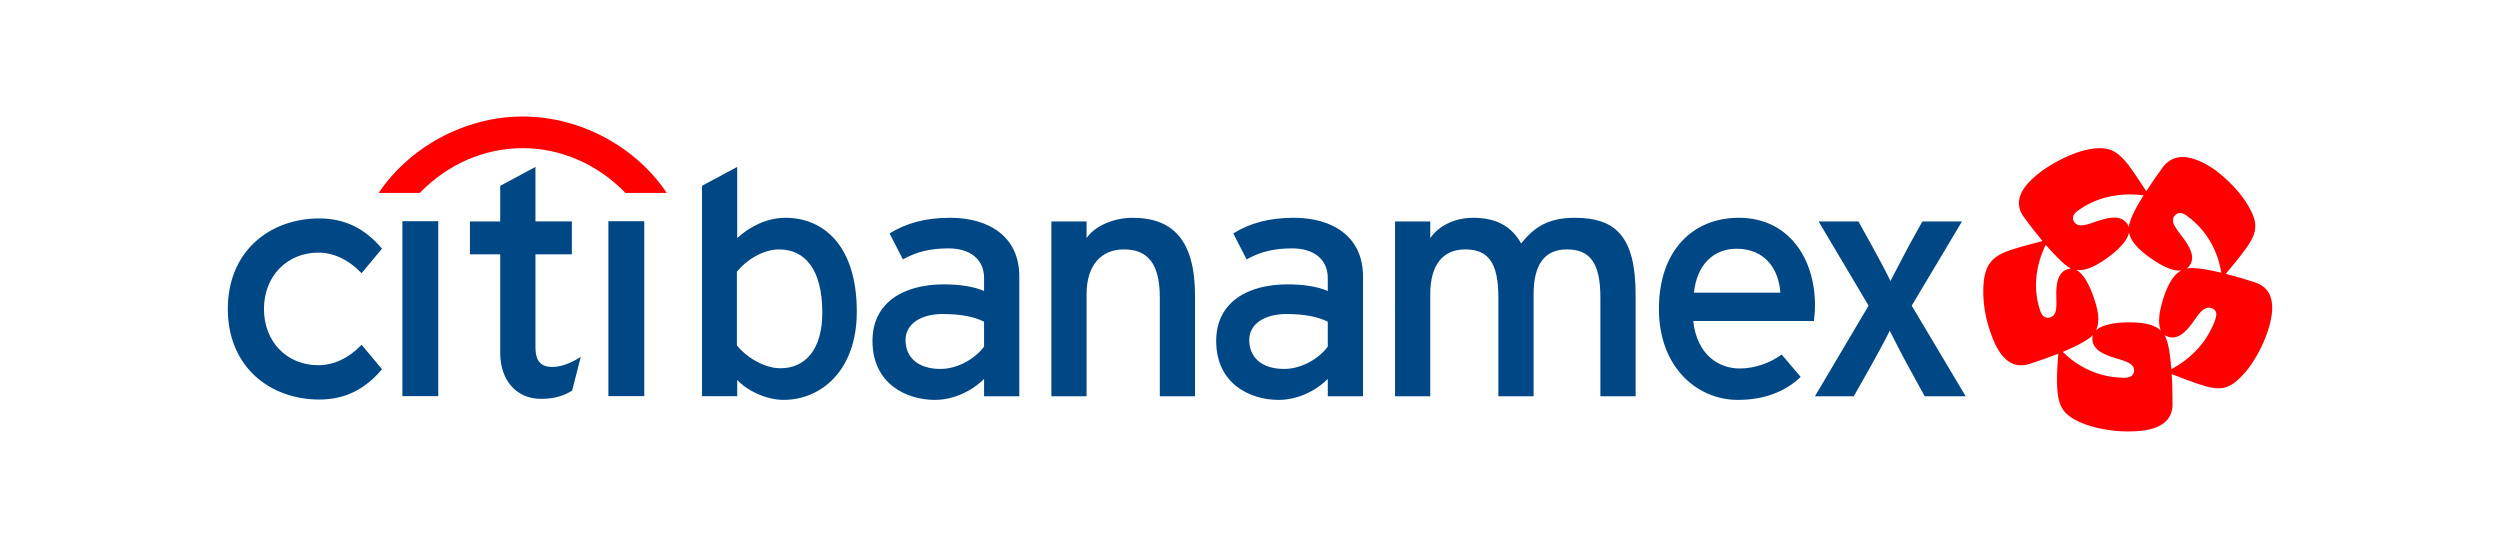<?xml version="1.0" encoding="utf-8"?>
<!-- Generator: Adobe Illustrator 16.0.0, SVG Export Plug-In . SVG Version: 6.00 Build 0)  -->
<!DOCTYPE svg PUBLIC "-//W3C//DTD SVG 1.1//EN" "http://www.w3.org/Graphics/SVG/1.1/DTD/svg11.dtd">
<svg version="1.1" id="Layer_1" xmlns="http://www.w3.org/2000/svg" xmlns:xlink="http://www.w3.org/1999/xlink" x="0px" y="0px"
	 width="182.5px" height="40px" viewBox="0 0 182.5 40" enable-background="new 0 0 182.5 40" xml:space="preserve">
<g>
	<path fill="#FF0000" d="M164.604,20.61c-0.697-0.23-1.439-0.447-2.127-0.616c0.367-0.428,0.988-1.188,1.449-1.814
		c0.48-0.65,0.711-1.156,0.711-1.668c0-0.436-0.166-0.889-0.486-1.441c-0.561-1.011-1.555-1.987-2.4-2.628
		c-0.613-0.44-1.543-0.981-2.438-0.981c-0.498,0-0.99,0.203-1.391,0.692c-0.438,0.591-0.867,1.22-1.244,1.808
		c-0.305-0.479-0.836-1.293-1.301-1.917c-0.684-0.875-1.225-1.229-2.051-1.229c-1.518,0-3.207,0.935-4.113,1.551
		c-0.73,0.526-1.832,1.405-1.832,2.476c0,0.323,0.111,0.668,0.379,1.019c0.43,0.6,0.902,1.2,1.344,1.736
		c-0.545,0.143-1.498,0.386-2.246,0.624c-1.469,0.476-2.078,1.126-2.078,3.053c0,0.828,0.121,1.789,0.475,2.836
		c0.361,1.111,1.133,3.033,2.914,2.449c0.703-0.227,1.426-0.481,2.088-0.736c-0.039,0.564-0.094,1.11-0.094,1.884
		c0,1.932,0.393,2.499,1.604,3.083c1.074,0.489,2.447,0.705,3.568,0.705c1.174,0,3.26-0.14,3.26-1.99
		c0-1.16-0.018-1.501-0.061-2.196c0.52,0.206,1.441,0.559,2.191,0.799c0.492,0.159,0.891,0.238,1.254,0.238
		c0.629,0,1.127-0.313,1.756-0.98c1.102-1.175,2.137-3.426,2.137-4.91C165.871,21.661,165.582,20.929,164.604,20.61 M151.68,15.38
		c1.35-0.971,2.752-1.187,3.799-1.187c0.404,0,0.752,0.027,1.002,0.069c-0.707,1.103-1.049,1.924-1.074,2.312
		c-0.029-0.091-0.234-0.689-1.076-0.689c-0.898,0-1.771,0.568-2.422,0.568c-0.453,0-0.584-0.373-0.584-0.537
		C151.324,15.759,151.414,15.563,151.68,15.38 M150.119,22.055c0.01,0.616-0.066,0.988-0.447,1.111
		c-0.277,0.089-0.588-0.005-0.742-0.494c-0.715-2.127,0.01-3.988,0.404-4.803c0.811,0.926,1.453,1.544,1.84,1.734
		c-0.072-0.008-0.143,0.001-0.236,0.045C150.002,19.943,150.098,21.265,150.119,22.055 M155.088,27.577
		c-2.326,0-3.893-1.26-4.498-1.885c0.557-0.249,1.084-0.484,1.453-0.706c0.258-0.147,0.529-0.301,0.744-0.529
		c-0.029,0.081-0.045,0.178-0.045,0.281c0,0.97,1.295,1.286,2.059,1.519c0.605,0.182,0.99,0.386,0.99,0.773
		C155.791,27.319,155.613,27.577,155.088,27.577 M157.74,24.13c-0.365-0.353-1.031-0.598-2.285-0.598
		c-1.125,0-2.006,0.178-2.441,0.571c0.104-0.211,0.166-0.47,0.166-0.812c0-0.396-0.092-0.843-0.299-1.463
		c-0.35-1.064-0.787-1.841-1.299-2.119c0.506,0.069,1.186-0.118,2.205-0.846c0.906-0.657,1.521-1.312,1.631-1.882
		c0.096,0.504,0.49,1.082,1.498,1.812c0.918,0.656,1.729,1.026,2.314,0.954c-0.461,0.245-0.896,0.793-1.285,1.961
		c-0.211,0.664-0.332,1.211-0.332,1.686C157.609,23.681,157.654,23.927,157.74,24.13 M160.877,24.931
		c-0.811,1.096-1.801,1.715-2.369,2.021c-0.049-0.645-0.121-1.217-0.207-1.641c-0.068-0.285-0.139-0.585-0.291-0.854
		c0.066,0.054,0.164,0.092,0.268,0.128c0.928,0.305,1.637-0.819,2.094-1.471c0.307-0.427,0.582-0.655,0.881-0.655
		c0.213,0,0.539,0.139,0.539,0.474C161.791,23.276,161.465,24.077,160.877,24.931 M160.018,19.566c-0.133,0-0.26,0.011-0.391,0.038
		c0.15-0.104,0.398-0.373,0.398-0.795c0-0.651-0.594-1.355-0.957-1.838c-0.266-0.351-0.445-0.644-0.445-0.897
		c0-0.274,0.24-0.523,0.518-0.523c0.143,0,0.299,0.058,0.482,0.188c1.881,1.345,2.398,3.27,2.531,4.173
		C161.326,19.697,160.488,19.566,160.018,19.566 M48.674,14.086h-3.008c-2.056-2.119-4.757-3.271-7.509-3.271
		c-2.801,0.007-5.454,1.152-7.516,3.271H27.64c2.251-3.341,6.277-5.579,10.518-5.579C42.46,8.504,46.495,10.811,48.674,14.086"/>
	<path fill="#004785" d="M57.337,15.898c-1.336,0-2.597,0.631-3.521,1.482v-5.196l-2.57,1.38v15.361h2.57v-1.191
		c0.705,0.778,2.111,1.458,3.4,1.458c2.647,0,5.33-2.066,5.33-6.441C62.547,17.891,60.085,15.898,57.337,15.898 M56.973,26.883
		c-1.264,0-2.621-0.923-3.18-1.677v-5.371c0.656-0.826,1.893-1.628,3.083-1.628c1.847,0,3.153,1.409,3.153,4.618
		C60.03,25.522,58.772,26.883,56.973,26.883 M87.238,21.608v7.317h-2.572v-7.22c0-2.575-0.972-3.499-2.625-3.499
		c-1.677,0-2.721,1.19-2.721,3.257v7.462h-2.57V16.165h2.57v1.216c0.632-0.924,2.036-1.482,3.349-1.482
		C85.633,15.898,87.238,17.546,87.238,21.608 M69.362,15.898c-1.8,0-3.208,0.389-4.423,1.142l0.972,1.896
		c0.996-0.56,2.017-0.804,3.329-0.804c1.557,0,2.597,0.779,2.597,2.164v0.948c-0.704-0.316-1.748-0.486-2.938-0.486
		c-2.892,0-5.208,1.288-5.208,4.132c0,3.135,2.486,4.302,4.552,4.302c1.386,0,2.721-0.656,3.595-1.531v1.265h2.572v-8.751
		C74.409,17.283,72.205,15.898,69.362,15.898 M71.836,25.304c-0.583,0.802-1.845,1.628-3.182,1.628c-1.652,0-2.55-0.851-2.55-2.114
		c0-1.167,1.117-1.895,2.721-1.895c1.36,0,2.331,0.219,3.011,0.558V25.304z M94.453,15.898c-1.8,0-3.209,0.389-4.424,1.142
		l0.973,1.896c0.996-0.56,2.017-0.804,3.329-0.804c1.556,0,2.597,0.779,2.597,2.164v0.948c-0.705-0.316-1.748-0.486-2.938-0.486
		c-2.893,0-5.208,1.288-5.208,4.132c0,3.135,2.486,4.302,4.552,4.302c1.386,0,2.721-0.656,3.595-1.531v1.265H99.5v-8.751
		C99.5,17.283,97.295,15.898,94.453,15.898 M96.927,25.304c-0.583,0.802-1.845,1.628-3.182,1.628c-1.653,0-2.55-0.851-2.55-2.114
		c0-1.167,1.115-1.895,2.72-1.895c1.361,0,2.332,0.219,3.012,0.558V25.304z M119.4,21.514v7.412h-2.572v-7.22
		c0-2.575-0.803-3.499-2.453-3.499c-1.678,0-2.422,1.19-2.422,3.257v7.462h-2.572v-7.22c0-2.575-0.768-3.499-2.42-3.499
		c-1.678,0-2.551,1.19-2.551,3.257v7.462h-2.571V16.165h2.571v1.216c0.633-0.924,1.82-1.482,3.133-1.482
		c1.727,0,2.82,0.655,3.5,1.871c0.924-1.143,1.92-1.871,3.914-1.871C117.924,15.898,119.4,17.237,119.4,21.514 M132.494,22.29
		c0-3.451-1.941-6.392-5.561-6.392c-3.307,0-5.832,2.333-5.832,6.659c0,4.229,2.768,6.635,5.758,6.635
		c1.945,0,3.473-0.607,4.59-1.678l-1.387-1.636c-0.852,0.632-1.986,1.021-3.057,1.021c-1.557,0-3.133-1.013-3.398-3.468h8.814
		C132.445,23.165,132.494,22.751,132.494,22.29 M123.656,21.366c0.217-2.041,1.43-3.208,3.107-3.208
		c2.064,0,3.082,1.458,3.203,3.208H123.656z M143.494,28.926h-2.992l-1.213-2.213c-0.512-0.924-1.096-2.09-1.338-2.576
		c-0.219,0.486-0.9,1.726-1.387,2.601l-1.238,2.188h-2.836l3.916-6.612l-3.648-6.148h2.908l0.998,1.799
		c0.508,0.923,1.117,2.065,1.336,2.552c0.268-0.486,0.875-1.701,1.361-2.601l0.971-1.75h2.893l-3.67,6.148L143.494,28.926z
		 M19.269,22.555c0,2.389,1.669,4.105,3.969,4.105c1.108,0,2.179-0.494,3.102-1.435l0.055-0.061l1.491,1.789l-0.041,0.047
		c-1.238,1.459-2.717,2.166-4.532,2.166c-1.823,0-3.485-0.61-4.694-1.72c-1.298-1.201-1.989-2.895-1.989-4.893
		c0-2.002,0.691-3.692,1.989-4.891c1.209-1.11,2.871-1.717,4.694-1.717c1.815,0,3.294,0.703,4.532,2.161l0.041,0.046l-1.491,1.792
		l-0.055-0.056c-0.923-0.948-1.993-1.446-3.102-1.446C20.938,18.444,19.269,20.177,19.269,22.555 M29.375,16.148h2.618v12.772
		h-2.618V16.148z M42.247,26.143l0.15-0.096l-0.629,2.465l-0.028,0.018c-0.427,0.263-1.144,0.61-2.316,0.585
		c-1.743-0.028-2.908-1.372-2.908-3.339v-7.209h-2.211v-2.402h2.211v-2.6l2.572-1.38v3.979h2.657v2.402h-2.657v6.78
		c0,0.993,0.373,1.44,1.224,1.44C40.896,26.787,41.549,26.569,42.247,26.143 M44.412,16.148h2.621v12.772h-2.621V16.148z"/>
</g>
</svg>

